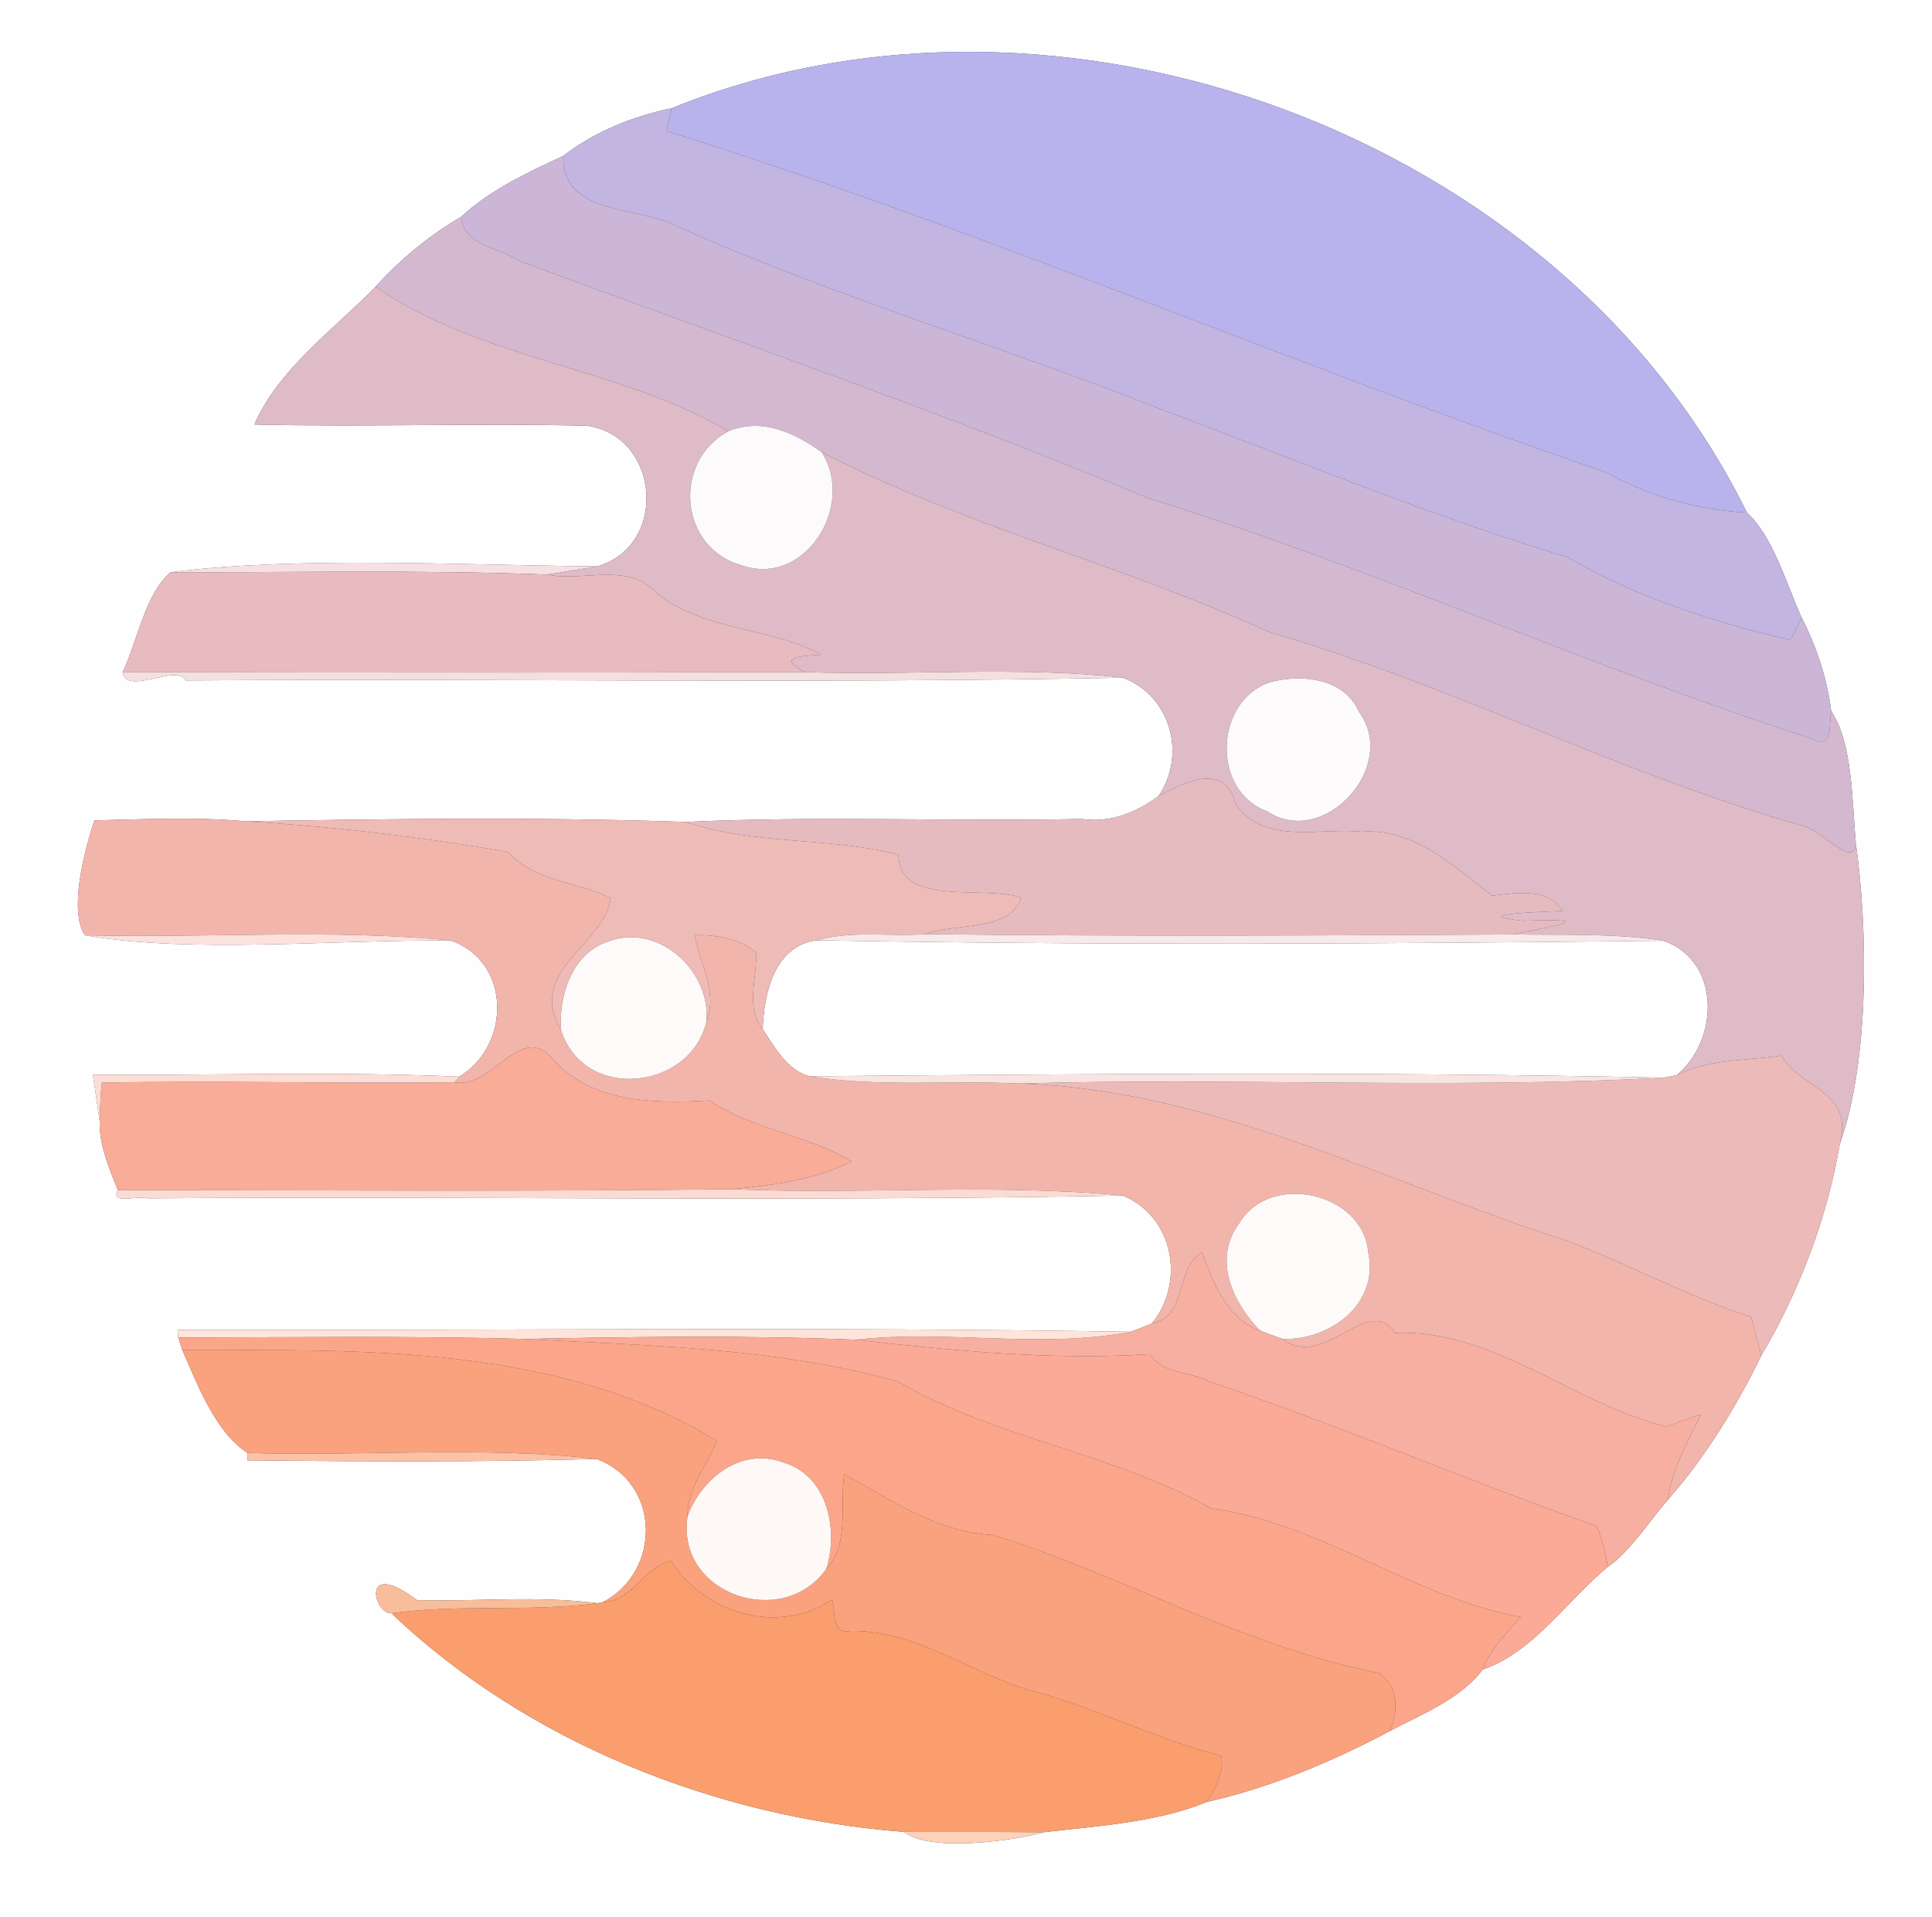 <?xml version="1.0" encoding="UTF-8" ?>
<!DOCTYPE svg PUBLIC "-//W3C//DTD SVG 1.1//EN" "http://www.w3.org/Graphics/SVG/1.1/DTD/svg11.dtd">
<svg width="250pt" height="248pt" viewBox="0 0 250 248" version="1.1" xmlns="http://www.w3.org/2000/svg">
<rect x="0" y="0" width="250" height="248" fill="#333333" stroke="none"/>
<g id="#fffefeff">
<path fill="#fffefe" opacity="1.00" d=" M 0.00 0.00 L 250.00 0.00 L 250.00 248.00 L 0.00 248.00 L 0.00 0.00 M 86.92 14.00 C 81.95 15.03 76.92 17.02 72.88 20.18 C 68.25 22.30 63.36 24.62 59.67 28.05 C 55.56 30.46 51.77 33.55 48.61 37.09 C 43.16 42.65 36.05 47.72 32.91 54.92 C 47.24 55.27 61.58 54.72 75.92 55.08 C 85.38 56.38 86.55 70.54 77.30 73.27 C 59.17 73.10 38.43 71.95 22.06 74.03 C 18.83 76.79 17.83 82.77 15.87 86.97 C 16.38 90.06 22.99 85.78 24.00 88.03 C 64.43 87.74 104.88 88.46 145.30 87.67 C 151.55 90.07 153.53 97.64 149.92 102.98 C 147.09 105.09 143.65 106.50 140.00 105.95 C 122.91 106.29 105.80 105.54 88.71 106.33 C 69.77 105.68 50.72 105.93 31.75 106.25 C 25.26 105.65 18.72 105.99 12.22 106.13 C 10.73 110.58 8.96 118.04 10.99 121.00 C 24.71 123.38 42.98 121.56 58.30 121.67 C 66.16 124.37 66.16 135.23 59.42 139.29 C 43.65 138.60 27.81 139.13 12.02 139.04 C 12.24 140.54 12.68 143.53 12.90 145.03 C 12.83 148.17 14.11 151.10 15.25 153.96 C 14.18 155.93 17.99 154.59 19.00 155.03 C 61.10 154.74 103.21 155.46 145.29 154.67 C 151.98 157.44 153.34 166.00 149.05 171.21 C 148.15 171.60 147.24 171.95 146.32 172.29 C 105.23 171.63 64.09 172.13 22.98 172.05 L 23.07 173.03 C 23.20 173.44 23.47 174.26 23.60 174.67 C 25.64 179.32 27.89 185.27 32.03 187.97 L 32.03 188.93 C 47.08 189.08 62.16 189.17 77.22 188.75 C 85.51 191.87 85.59 203.23 78.06 207.25 L 77.30 207.41 C 69.58 206.39 61.73 207.22 53.97 207.01 C 46.61 201.48 48.34 208.84 50.65 208.71 C 68.26 225.47 92.76 235.12 116.97 236.99 C 120.42 239.73 131.64 238.05 135.00 237.04 C 142.01 236.23 149.84 235.73 156.14 233.12 C 164.36 231.27 172.48 227.87 179.92 223.90 C 184.08 221.71 189.00 219.78 191.86 215.99 C 198.47 213.71 202.76 207.06 208.06 202.69 C 210.79 200.89 213.48 196.71 215.82 194.03 C 220.64 188.60 224.79 181.78 227.91 175.37 C 232.82 167.11 236.50 157.40 238.07 147.98 C 242.01 137.02 241.65 119.68 240.14 109.12 C 239.64 103.64 239.75 96.13 236.95 91.99 C 236.48 87.89 234.98 83.45 233.14 79.92 C 231.13 75.50 229.46 69.45 226.05 66.31 C 201.99 17.39 136.99 -6.34 86.92 14.00 Z" />
<path fill="#fffefe" opacity="1.00" d=" M 98.70 133.15 C 98.83 128.55 100.20 122.36 105.68 121.64 C 142.19 122.31 178.73 122.12 215.25 121.70 C 222.69 124.33 222.50 134.50 216.95 139.10 C 216.53 139.18 215.70 139.34 215.28 139.42 C 178.45 138.64 141.59 138.92 104.76 139.24 C 101.84 138.48 100.28 135.49 98.70 133.15 Z" />
</g>
<g id="#b8b3ecff">
<path fill="#b8b3ec" opacity="1.00" d=" M 86.92 14.00 C 136.99 -6.34 201.99 17.39 226.05 66.31 C 219.72 65.98 213.45 64.24 207.85 61.12 C 166.99 47.14 127.28 29.77 86.26 16.96 C 86.45 15.97 86.67 14.98 86.92 14.00 Z" />
</g>
<g id="#c2b5e2ff">
<path fill="#c2b5e2" opacity="1.00" d=" M 72.88 20.18 C 76.92 17.02 81.95 15.03 86.92 14.00 C 86.67 14.98 86.45 15.97 86.26 16.96 C 127.28 29.77 166.99 47.14 207.85 61.12 C 213.45 64.24 219.72 65.98 226.05 66.31 C 229.46 69.45 231.13 75.50 233.14 79.92 C 232.67 80.89 232.18 81.86 231.66 82.81 C 221.62 80.45 211.79 77.29 202.84 72.10 C 185.22 66.78 168.14 59.67 150.90 53.21 C 129.99 44.89 108.29 38.53 87.67 29.31 C 82.64 26.56 72.73 28.03 72.88 20.18 Z" />
</g>
<g id="#cbb6d8ff">
<path fill="#cbb6d8" opacity="1.00" d=" M 59.67 28.05 C 63.36 24.62 68.25 22.30 72.88 20.18 C 72.73 28.03 82.64 26.56 87.67 29.31 C 108.29 38.53 129.99 44.89 150.90 53.21 C 168.14 59.67 185.22 66.78 202.84 72.10 C 211.79 77.29 221.62 80.45 231.66 82.81 C 232.18 81.86 232.67 80.89 233.14 79.92 C 234.98 83.45 236.48 87.89 236.95 91.99 C 236.62 93.81 237.26 97.25 234.41 95.54 C 205.43 86.23 177.68 73.47 148.61 64.46 C 121.91 53.29 94.36 43.85 67.17 33.74 C 64.55 32.00 60.01 31.82 59.67 28.05 Z" />
</g>
<g id="#d4b8cfff">
<path fill="#d4b8cf" opacity="1.00" d=" M 48.61 37.09 C 51.77 33.55 55.56 30.46 59.67 28.05 C 60.01 31.82 64.55 32.00 67.17 33.74 C 94.36 43.85 121.91 53.29 148.61 64.46 C 177.68 73.47 205.43 86.23 234.41 95.54 C 237.26 97.25 236.62 93.81 236.95 91.99 C 239.75 96.13 239.64 103.64 240.14 109.12 C 239.96 112.58 235.44 107.11 233.20 106.82 C 209.69 100.13 187.76 88.58 164.21 81.76 C 145.22 73.07 124.82 68.07 106.33 58.50 C 102.74 55.94 98.60 54.02 94.26 55.78 C 79.92 47.39 62.25 46.57 48.61 37.09 Z" />
</g>
<g id="#debbc7ff">
<path fill="#debbc7" opacity="1.00" d=" M 32.91 54.92 C 36.05 47.72 43.16 42.65 48.61 37.09 C 62.25 46.57 79.92 47.39 94.26 55.78 C 86.96 59.73 87.89 70.88 95.95 73.13 C 104.12 76.02 110.77 65.43 106.33 58.50 C 124.82 68.07 145.22 73.07 164.21 81.76 C 187.76 88.58 209.69 100.13 233.20 106.82 C 235.44 107.11 239.96 112.58 240.14 109.12 C 241.65 119.68 242.01 137.02 238.07 147.98 C 239.90 141.08 233.10 141.01 230.50 136.56 C 226.33 137.25 221.54 136.85 216.95 139.10 C 222.50 134.50 222.69 124.33 215.25 121.70 C 208.80 120.72 202.28 120.99 195.79 120.89 C 198.21 120.24 209.04 118.70 197.03 119.12 C 189.66 118.32 198.98 117.96 202.21 117.85 C 200.22 114.74 196.16 115.53 193.08 115.87 C 188.18 112.11 182.89 107.08 176.21 107.60 C 170.75 107.04 163.74 109.36 159.92 104.11 C 158.59 98.59 153.49 101.08 149.92 102.98 C 153.53 97.64 151.55 90.07 145.30 87.67 C 131.64 86.15 117.85 87.43 104.14 86.95 C 100.41 84.97 103.56 84.88 106.27 84.70 C 99.72 81.10 91.16 81.66 85.09 76.84 C 81.39 72.58 75.52 75.33 70.80 74.33 C 72.42 74.06 75.67 73.53 77.30 73.27 C 86.55 70.54 85.38 56.38 75.92 55.08 C 61.58 54.72 47.24 55.27 32.91 54.92 M 164.33 88.26 C 157.16 90.67 156.67 102.33 164.02 104.98 C 171.32 109.80 181.01 99.15 175.88 92.14 C 173.95 87.73 168.49 87.15 164.33 88.26 Z" />
</g>
<g id="#fdfafcff">
<path fill="#fdfafc" opacity="1.00" d=" M 94.26 55.78 C 98.60 54.02 102.74 55.94 106.33 58.50 C 110.77 65.43 104.12 76.02 95.95 73.13 C 87.89 70.88 86.96 59.73 94.26 55.78 Z" />
</g>
<g id="#f6e0e3ff">
<path fill="#f6e0e3" opacity="1.00" d=" M 22.06 74.03 C 38.43 71.95 59.17 73.10 77.30 73.27 C 75.67 73.53 72.42 74.06 70.80 74.33 C 54.56 73.71 38.30 74.06 22.06 74.03 Z" />
</g>
<g id="#e7bbbfff">
<path fill="#e7bbbf" opacity="1.00" d=" M 15.87 86.97 C 17.83 82.77 18.83 76.79 22.06 74.03 C 38.30 74.06 54.56 73.71 70.80 74.33 C 75.52 75.33 81.39 72.58 85.09 76.84 C 91.16 81.66 99.72 81.10 106.27 84.70 C 103.56 84.88 100.41 84.97 104.14 86.95 C 74.72 87.04 45.29 87.01 15.87 86.97 Z" />
</g>
<g id="#f4dfe1ff">
<path fill="#f4dfe1" opacity="1.00" d=" M 15.87 86.97 C 45.29 87.01 74.72 87.04 104.14 86.95 C 117.85 87.43 131.64 86.15 145.30 87.67 C 104.88 88.46 64.43 87.74 24.00 88.03 C 22.99 85.78 16.38 90.06 15.87 86.97 Z" />
</g>
<g id="#fdfbfcff">
<path fill="#fdfbfc" opacity="1.00" d=" M 164.33 88.26 C 168.49 87.15 173.95 87.73 175.88 92.14 C 181.01 99.15 171.32 109.80 164.02 104.98 C 156.67 102.33 157.16 90.67 164.33 88.26 Z" />
</g>
<g id="#e6bbc0ff">
<path fill="#e6bbc0" opacity="1.00" d=" M 149.92 102.98 C 153.49 101.08 158.59 98.59 159.92 104.11 C 163.74 109.36 170.75 107.04 176.21 107.60 C 182.89 107.08 188.18 112.11 193.08 115.87 C 196.16 115.53 200.22 114.74 202.21 117.85 C 198.98 117.96 189.66 118.32 197.03 119.12 C 209.04 118.70 198.21 120.24 195.79 120.89 C 170.46 121.03 145.12 121.16 119.79 120.85 C 123.24 119.38 130.75 120.63 132.11 116.14 C 127.49 114.42 116.26 117.45 116.27 110.57 C 107.26 108.25 97.60 109.35 88.71 106.33 C 105.80 105.54 122.91 106.29 140.00 105.95 C 143.65 106.50 147.09 105.09 149.92 102.98 Z" />
</g>
<g id="#f2b5acff">
<path fill="#f2b5ac" opacity="1.00" d=" M 12.22 106.13 C 18.72 105.99 25.26 105.65 31.75 106.25 C 43.14 106.91 54.49 108.29 65.73 110.21 C 69.20 114.09 74.67 114.02 79.03 116.19 C 78.25 122.21 68.05 125.56 72.60 133.27 C 75.60 142.62 89.34 141.00 91.40 132.20 C 92.94 128.18 90.56 124.75 89.88 120.98 C 92.64 120.92 95.64 121.40 97.82 123.21 C 98.03 126.56 96.39 130.28 98.70 133.15 C 100.28 135.49 101.84 138.48 104.76 139.24 C 113.70 140.67 122.78 139.73 131.79 140.17 C 156.86 140.92 179.11 152.91 202.59 160.46 C 210.67 163.47 219.11 168.06 226.60 170.36 C 226.93 171.61 227.58 174.12 227.91 175.37 C 224.79 181.78 220.64 188.60 215.82 194.03 C 216.38 190.04 218.37 186.53 220.13 182.98 C 218.61 183.44 217.14 184.04 215.63 184.54 C 203.84 181.76 193.20 171.86 180.51 172.44 C 177.19 167.16 171.21 177.38 165.96 173.22 C 171.99 173.43 178.50 168.78 177.05 161.99 C 176.37 154.22 164.25 151.54 160.31 158.32 C 156.90 163.02 159.56 168.52 163.03 172.12 C 158.77 170.62 156.99 165.89 155.51 161.98 C 151.95 164.22 153.73 170.32 149.05 171.21 C 153.34 166.00 151.98 157.44 145.29 154.67 C 128.51 153.07 111.61 154.56 94.77 153.85 C 100.03 153.31 105.43 152.68 110.21 150.25 C 104.42 146.79 97.40 146.15 91.83 142.37 C 84.55 142.78 76.30 142.75 71.26 136.67 C 67.19 132.49 63.60 140.91 58.83 140.01 L 59.42 139.29 C 66.16 135.23 66.16 124.37 58.30 121.67 C 42.59 120.15 26.75 121.39 10.99 121.00 C 8.96 118.04 10.73 110.58 12.22 106.13 Z" />
</g>
<g id="#eebbb7ff">
<path fill="#eebbb7" opacity="1.00" d=" M 31.75 106.25 C 50.72 105.93 69.77 105.68 88.71 106.33 C 97.60 109.35 107.26 108.25 116.27 110.57 C 116.26 117.45 127.49 114.42 132.11 116.14 C 130.75 120.63 123.24 119.38 119.79 120.85 C 115.11 121.20 110.26 120.35 105.68 121.64 C 100.20 122.36 98.83 128.55 98.70 133.15 C 96.39 130.28 98.03 126.56 97.82 123.21 C 95.64 121.40 92.64 120.92 89.88 120.98 C 90.56 124.75 92.94 128.18 91.40 132.20 C 92.05 125.63 85.23 119.43 78.86 121.75 C 74.10 123.16 72.26 128.75 72.60 133.27 C 68.05 125.56 78.25 122.21 79.03 116.19 C 74.67 114.02 69.20 114.09 65.73 110.21 C 54.49 108.29 43.14 106.91 31.75 106.25 Z" />
</g>
<g id="#fce2dfff">
<path fill="#fce2df" opacity="1.00" d=" M 10.99 121.00 C 26.75 121.39 42.59 120.15 58.30 121.67 C 42.98 121.56 24.71 123.38 10.99 121.00 Z" />
</g>
<g id="#fdfaf9ff">
<path fill="#fdfaf9" opacity="1.00" d=" M 78.86 121.75 C 85.23 119.43 92.05 125.63 91.40 132.20 C 89.34 141.00 75.60 142.62 72.60 133.27 C 72.26 128.75 74.10 123.16 78.86 121.75 Z" />
</g>
<g id="#f8eaeaff">
<path fill="#f8eaea" opacity="1.00" d=" M 105.68 121.64 C 110.26 120.35 115.11 121.20 119.79 120.85 C 145.12 121.16 170.46 121.03 195.79 120.89 C 202.28 120.99 208.80 120.72 215.25 121.70 C 178.73 122.12 142.19 122.31 105.68 121.64 Z" />
</g>
<g id="#f9ac98ff">
<path fill="#f9ac98" opacity="1.00" d=" M 58.83 140.01 C 63.60 140.91 67.19 132.49 71.26 136.67 C 76.30 142.75 84.55 142.78 91.83 142.37 C 97.40 146.15 104.42 146.79 110.21 150.25 C 105.43 152.68 100.03 153.31 94.77 153.85 C 68.27 154.16 41.76 153.97 15.25 153.96 C 14.11 151.10 12.83 148.17 12.90 145.03 C 12.95 143.37 12.99 141.71 13.17 140.06 C 28.38 139.76 43.61 140.20 58.83 140.01 Z" />
</g>
<g id="#ecbbb9ff">
<path fill="#ecbbb9" opacity="1.00" d=" M 216.95 139.10 C 221.54 136.85 226.33 137.25 230.50 136.56 C 233.10 141.01 239.90 141.08 238.07 147.98 C 236.50 157.40 232.82 167.11 227.91 175.37 C 227.58 174.12 226.93 171.61 226.60 170.36 C 219.11 168.06 210.67 163.47 202.59 160.46 C 179.11 152.91 156.86 140.92 131.79 140.17 C 159.60 139.38 187.51 140.91 215.28 139.42 C 215.70 139.34 216.53 139.18 216.95 139.10 Z" />
</g>
<g id="#fdded7ff">
<path fill="#fdded7" opacity="1.00" d=" M 12.02 139.04 C 27.81 139.13 43.65 138.60 59.42 139.29 L 58.83 140.01 C 43.61 140.20 28.38 139.76 13.17 140.06 C 12.99 141.71 12.95 143.37 12.90 145.03 C 12.68 143.53 12.24 140.54 12.02 139.04 Z" />
</g>
<g id="#f8e5e2ff">
<path fill="#f8e5e2" opacity="1.00" d=" M 104.76 139.24 C 141.59 138.92 178.45 138.64 215.28 139.42 C 187.51 140.91 159.60 139.38 131.79 140.17 C 122.78 139.73 113.70 140.67 104.76 139.24 Z" />
</g>
<g id="#fbdbd2ff">
<path fill="#fbdbd2" opacity="1.00" d=" M 15.25 153.96 C 41.76 153.97 68.27 154.16 94.77 153.85 C 111.61 154.56 128.51 153.07 145.29 154.67 C 103.21 155.46 61.10 154.74 19.00 155.03 C 17.99 154.59 14.18 155.93 15.25 153.96 Z" />
</g>
<g id="#fefaf9ff">
<path fill="#fefaf9" opacity="1.00" d=" M 160.31 158.32 C 164.25 151.54 176.37 154.22 177.05 161.99 C 178.50 168.78 171.99 173.43 165.96 173.22 C 164.97 172.88 163.99 172.52 163.03 172.12 C 159.56 168.52 156.90 163.02 160.31 158.32 Z" />
</g>
<g id="#f6afa1ff">
<path fill="#f6afa1" opacity="1.00" d=" M 149.05 171.21 C 153.73 170.32 151.95 164.22 155.51 161.98 C 156.99 165.89 158.77 170.62 163.03 172.12 C 163.99 172.52 164.97 172.88 165.96 173.22 C 171.21 177.38 177.19 167.16 180.51 172.44 C 193.20 171.86 203.84 181.76 215.63 184.54 C 217.14 184.04 218.61 183.44 220.13 182.98 C 218.37 186.53 216.38 190.04 215.82 194.03 C 213.48 196.71 210.79 200.89 208.06 202.69 C 207.72 200.91 207.33 199.12 206.65 197.44 C 189.73 191.49 173.15 184.34 156.29 178.66 C 153.74 177.32 150.61 177.89 148.80 175.19 C 136.10 176.00 123.31 174.74 110.71 173.32 C 122.49 171.98 134.69 174.53 146.32 172.29 C 147.24 171.95 148.15 171.60 149.05 171.21 Z" />
</g>
<g id="#fee4dbff">
<path fill="#fee4db" opacity="1.00" d=" M 22.98 172.05 C 64.09 172.13 105.23 171.63 146.32 172.29 C 134.69 174.53 122.49 171.98 110.71 173.32 C 96.40 172.73 82.08 172.94 67.78 173.22 C 52.88 172.81 37.97 173.02 23.07 173.03 L 22.98 172.05 Z" />
</g>
<g id="#fba68aff">
<path fill="#fba68a" opacity="1.00" d=" M 23.07 173.03 C 37.97 173.02 52.88 172.81 67.78 173.22 C 84.04 174.10 100.47 174.34 116.20 178.73 C 128.83 186.11 143.92 187.91 156.72 195.13 C 171.09 197.10 182.63 206.57 196.81 209.20 C 194.95 211.29 192.86 213.31 191.86 215.99 C 189.00 219.78 184.08 221.71 179.92 223.90 C 180.91 221.23 181.01 218.33 178.53 216.46 C 160.98 213.03 145.42 203.86 128.54 198.59 C 121.31 198.26 115.35 194.03 109.24 190.74 C 108.63 194.63 109.99 199.71 106.94 202.94 C 108.48 197.95 107.14 191.09 101.61 189.28 C 96.00 187.07 90.82 191.17 88.97 196.15 C 88.87 192.50 91.54 189.64 92.75 186.38 C 72.33 173.93 46.57 174.62 23.60 174.67 C 23.47 174.26 23.20 173.44 23.07 173.03 Z" />
</g>
<g id="#faaa96ff">
<path fill="#faaa96" opacity="1.00" d=" M 67.78 173.22 C 82.08 172.94 96.40 172.73 110.71 173.32 C 123.31 174.74 136.10 176.00 148.80 175.19 C 150.61 177.89 153.74 177.32 156.29 178.66 C 173.15 184.34 189.73 191.49 206.65 197.44 C 207.33 199.12 207.72 200.91 208.06 202.69 C 202.76 207.06 198.47 213.71 191.86 215.99 C 192.86 213.31 194.95 211.29 196.81 209.20 C 182.63 206.57 171.09 197.10 156.72 195.13 C 143.92 187.91 128.83 186.11 116.20 178.73 C 100.47 174.34 84.04 174.10 67.78 173.22 Z" />
</g>
<g id="#faa27eff">
<path fill="#faa27e" opacity="1.00" d=" M 23.60 174.67 C 46.57 174.62 72.33 173.93 92.75 186.38 C 91.54 189.64 88.87 192.50 88.97 196.15 C 87.41 206.25 101.30 210.96 106.94 202.94 C 109.99 199.71 108.63 194.63 109.24 190.74 C 115.35 194.03 121.31 198.26 128.54 198.59 C 145.42 203.86 160.98 213.03 178.53 216.46 C 181.01 218.33 180.91 221.23 179.92 223.90 C 172.48 227.87 164.36 231.27 156.14 233.12 C 157.30 231.33 158.43 229.37 158.04 227.14 C 149.60 225.01 141.81 220.90 133.34 218.68 C 125.46 216.38 118.54 210.85 110.04 211.00 C 107.46 211.48 108.21 208.51 107.66 206.93 C 100.85 211.57 91.28 208.84 86.84 201.95 C 83.38 202.60 81.85 207.15 78.06 207.25 C 85.59 203.23 85.51 191.87 77.22 188.75 C 62.24 187.04 47.08 188.44 32.03 187.97 C 27.89 185.27 25.64 179.32 23.60 174.67 Z" />
</g>
<g id="#fbc2a7ff">
<path fill="#fbc2a7" opacity="1.00" d=" M 32.03 187.97 C 47.08 188.44 62.24 187.04 77.22 188.75 C 62.16 189.17 47.08 189.08 32.03 188.93 L 32.03 187.97 Z" />
</g>
<g id="#fef9f6ff">
<path fill="#fef9f6" opacity="1.00" d=" M 88.97 196.15 C 90.82 191.17 96.00 187.07 101.61 189.28 C 107.14 191.09 108.48 197.95 106.94 202.94 C 101.30 210.96 87.41 206.25 88.97 196.15 Z" />
</g>
<g id="#fa9e6dff">
<path fill="#fa9e6d" opacity="1.00" d=" M 78.06 207.25 C 81.85 207.15 83.38 202.60 86.84 201.95 C 91.28 208.84 100.85 211.57 107.66 206.93 C 108.21 208.51 107.46 211.48 110.04 211.00 C 118.54 210.85 125.46 216.38 133.34 218.68 C 141.81 220.90 149.60 225.01 158.04 227.14 C 158.43 229.37 157.30 231.33 156.14 233.12 C 149.84 235.73 142.01 236.23 135.00 237.04 C 128.99 236.98 122.98 236.99 116.97 236.99 C 92.76 235.12 68.26 225.47 50.65 208.71 C 59.49 207.48 68.47 208.57 77.30 207.41 L 78.06 207.25 Z" />
</g>
<g id="#f8bd9bff">
<path fill="#f8bd9b" opacity="1.00" d=" M 50.65 208.71 C 48.34 208.84 46.61 201.48 53.97 207.01 C 61.73 207.22 69.58 206.39 77.30 207.41 C 68.47 208.57 59.49 207.48 50.65 208.71 Z" />
</g>
<g id="#fdd1baff">
<path fill="#fdd1ba" opacity="1.00" d=" M 116.97 236.99 C 122.98 236.99 128.99 236.98 135.00 237.04 C 131.64 238.05 120.42 239.73 116.97 236.99 Z" />
</g>
</svg>
